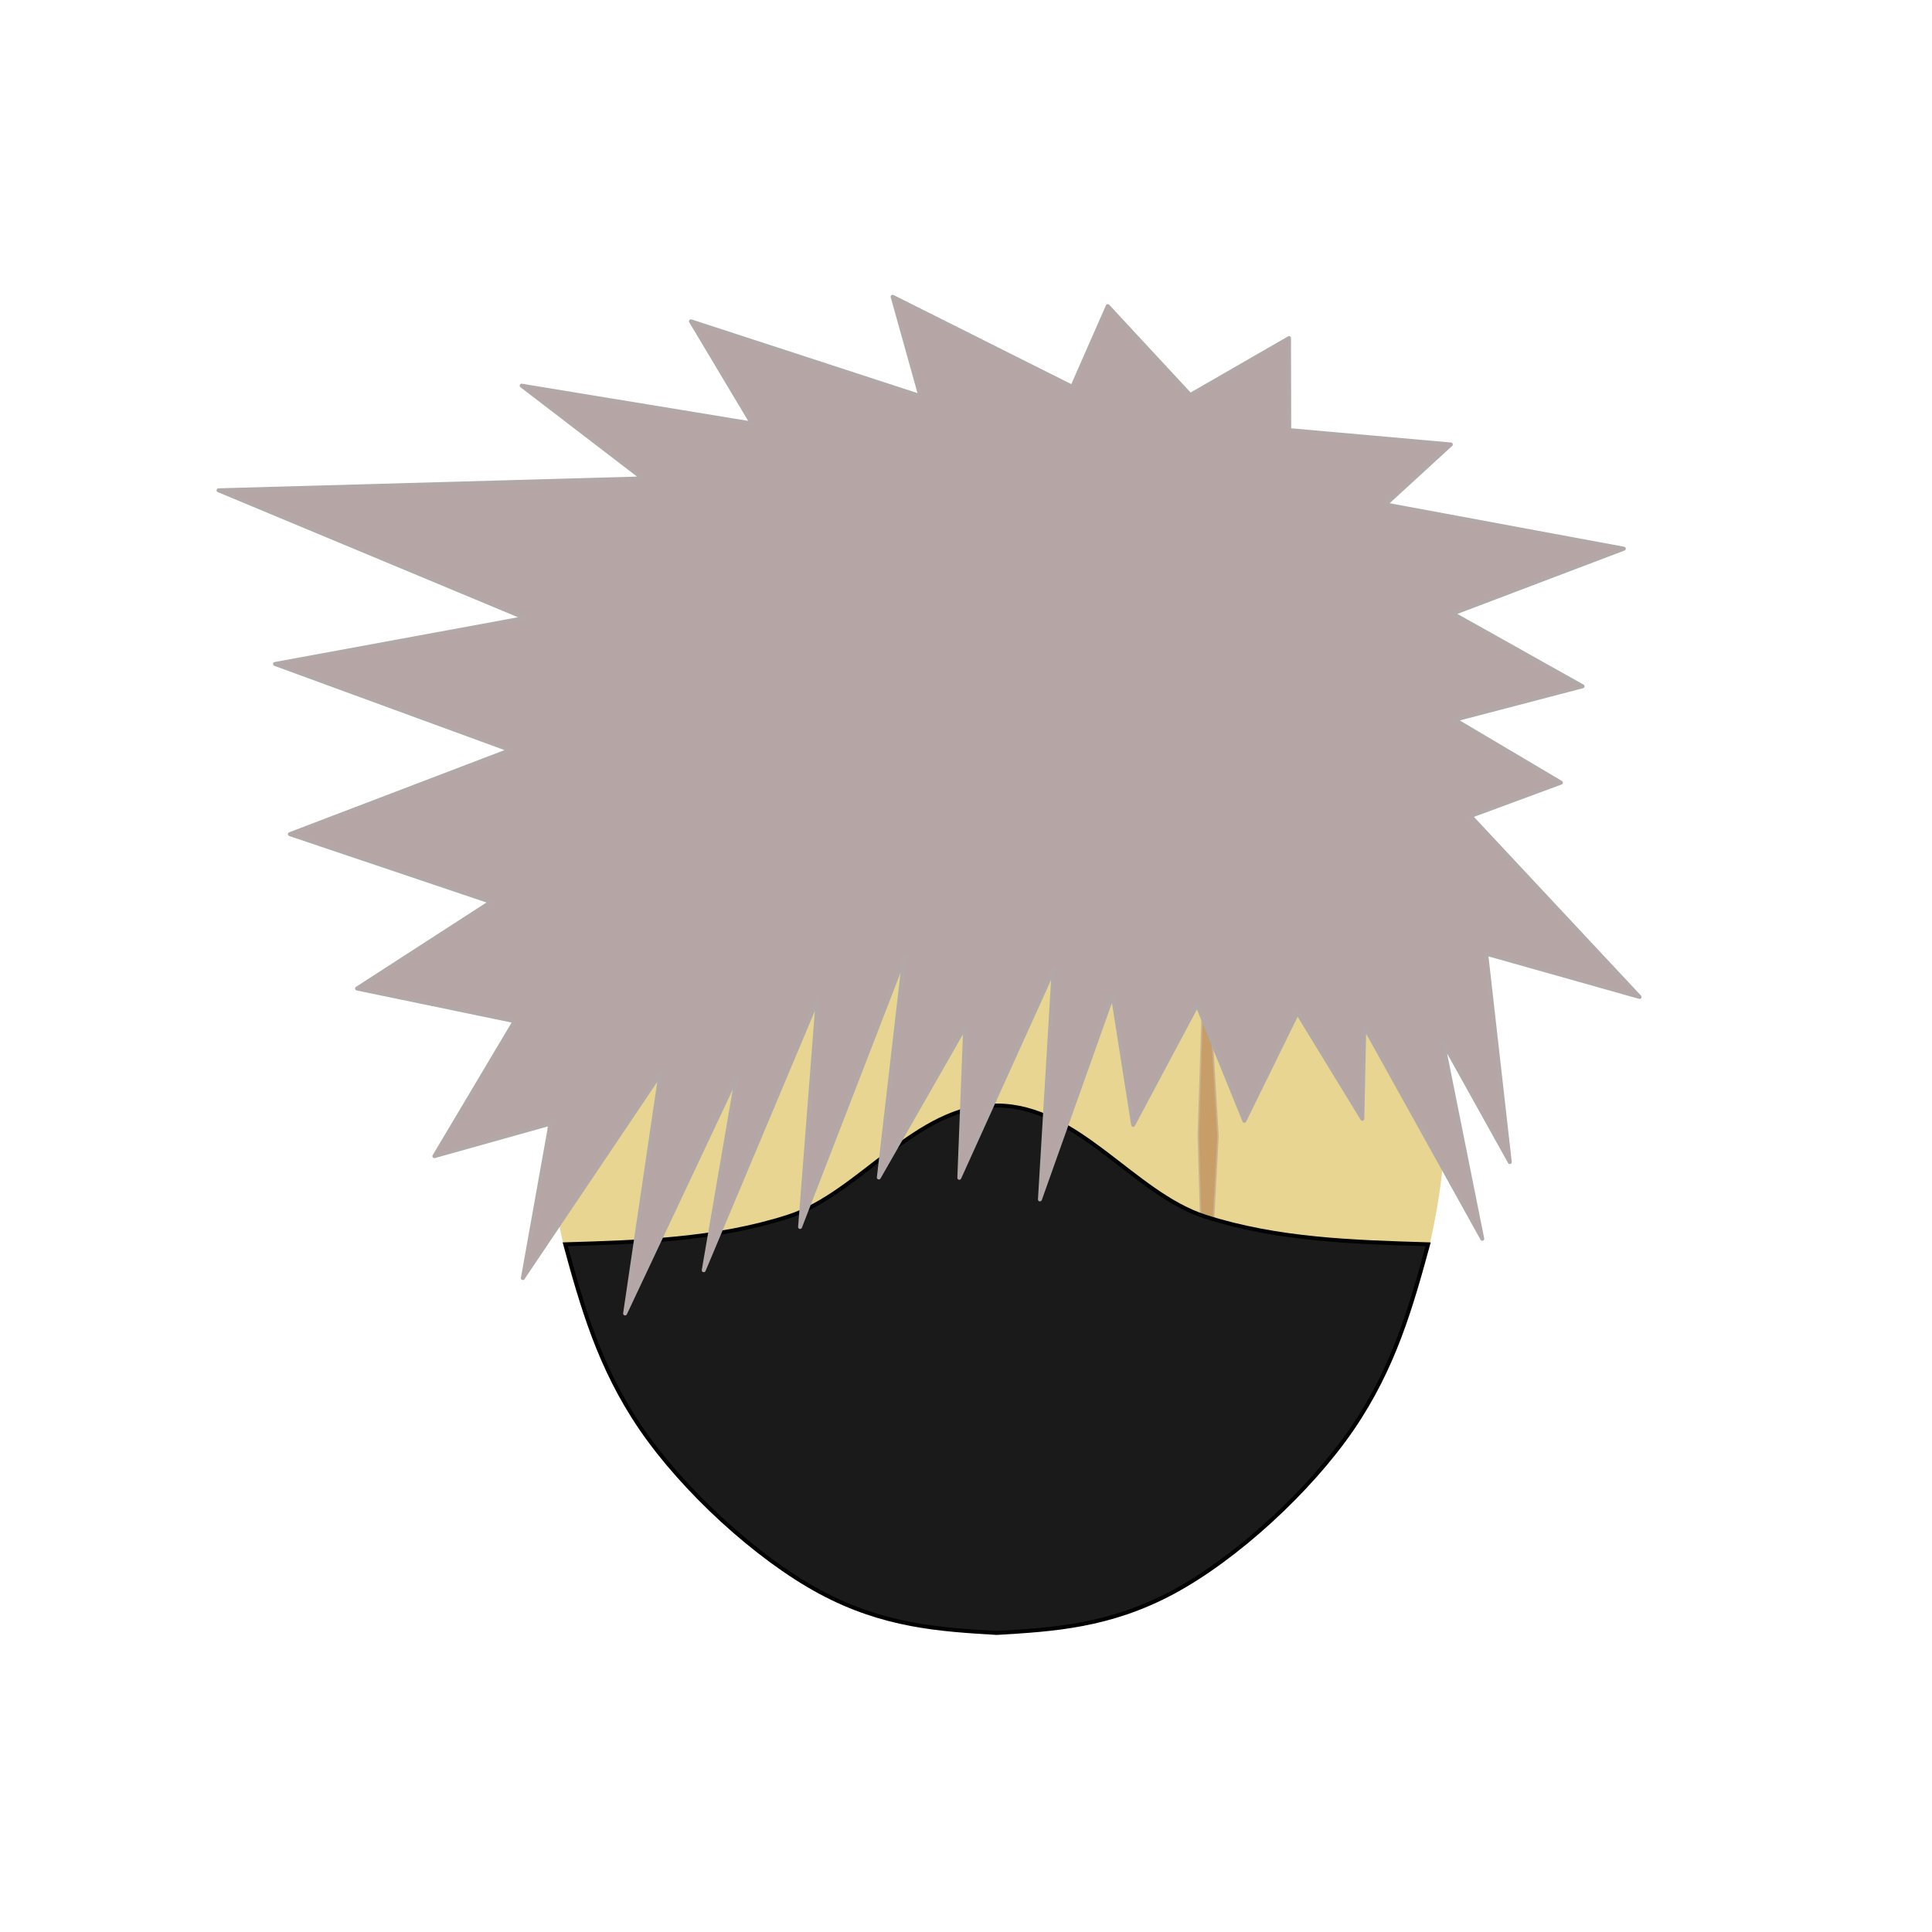 <?xml version="1.0" encoding="UTF-8" standalone="no"?>
<svg
   xmlns:dc="http://purl.org/dc/elements/1.1/"
   xmlns:cc="http://creativecommons.org/ns#"
   xmlns:rdf="http://www.w3.org/1999/02/22-rdf-syntax-ns#"
   xmlns:svg="http://www.w3.org/2000/svg"
   xmlns="http://www.w3.org/2000/svg"
   xmlns:sodipodi="http://sodipodi.sourceforge.net/DTD/sodipodi-0.dtd"
   xmlns:inkscape="http://www.inkscape.org/namespaces/inkscape"
   width="100mm"
   height="100mm"
   viewBox="50 30 100 130"
   version="1.1"
   id="svg8"
   inkscape:version="1.0.2 (e86c870879, 2021-01-15, custom)"
   sodipodi:docname="kakashi.svg">
  <defs
     id="defs2">
    <inkscape:path-effect
       effect="bspline"
       id="path-effect875"
       is_visible="true"
       lpeversion="1"
       weight="33.333"
       steps="2"
       helper_size="0"
       apply_no_weight="true"
       apply_with_weight="true"
       only_selected="false" />
    <inkscape:path-effect
       effect="bspline"
       id="path-effect867"
       is_visible="true"
       lpeversion="1"
       weight="33.333"
       steps="2"
       helper_size="0"
       apply_no_weight="true"
       apply_with_weight="true"
       only_selected="false" />
  </defs>
  <sodipodi:namedview
     id="base"
     pagecolor="#ffffff"
     bordercolor="#666666"
     borderopacity="1.0"
     inkscape:pageopacity="0.0"
     inkscape:pageshadow="2"
     inkscape:zoom="1.4142136"
     inkscape:cx="226.39566"
     inkscape:cy="382.32777"
     inkscape:document-units="mm"
     inkscape:current-layer="layer1"
     inkscape:document-rotation="0"
     showgrid="false"
     inkscape:snap-nodes="true"
     showguides="true"
     inkscape:guide-bbox="true"
     inkscape:snap-smooth-nodes="false"
     inkscape:window-width="1858"
     inkscape:window-height="1057"
     inkscape:window-x="54"
     inkscape:window-y="-8"
     inkscape:window-maximized="1">
    <sodipodi:guide
       position="4.116,296.065"
       orientation="0,-1"
       id="guide861" />
  </sodipodi:namedview>
  <g
     inkscape:label="Слой 1"
     inkscape:groupmode="layer"
     id="layer1">
    <ellipse
       style="fill:#e8d592;fill-opacity:1;fill-rule:evenodd;stroke-width:0.275"
       id="path10"
       ry="35.624"
       rx="30.238"
       cy="104.227"
       cx="102.054" />
    <path
       style="fill:#c79e68;fill-opacity:1;stroke:#cab08e;stroke-width:0.1;stroke-linecap:butt;stroke-linejoin:miter;stroke-miterlimit:4;stroke-dasharray:none;stroke-opacity:1"
       d="m 116.095,92.025 -0.463,14.354 0.463,16.073 0.86,-16.007 z"
       id="path880-scar"
       sodipodi:nodetypes="cccсс" />
    <path
       id="path865-mask"
       style="fill:#1a1a1a;stroke:#000000;stroke-width:0.265px;stroke-linecap:butt;stroke-linejoin:miter;stroke-opacity:1"
       d="m 102.065,104.387 c -5.469,0 -9.197,5.922 -14.036,7.478 -4.839,1.556 -9.917,1.708 -14.996,1.86 1.133,4.125 2.266,8.251 5.113,12.412 2.847,4.161 7.776,8.698 12.048,10.994 4.272,2.296 8.072,2.521 11.871,2.747 3.8,-0.225 7.598,-0.451 11.871,-2.747 4.272,-2.296 9.201,-6.833 12.048,-10.994 2.847,-4.161 3.98,-8.287 5.113,-12.412 -5.078,-0.152 -10.157,-0.304 -14.995,-1.86 -4.839,-1.556 -8.566,-7.478 -14.036,-7.478 z"
       sodipodi:nodetypes="sscsscsscss" />
    <path
       style="fill:#b6a5a5;fill-opacity:1;stroke:#b3a8a8;stroke-width:0.265px;stroke-linecap:butt;stroke-linejoin:round;stroke-opacity:1"
       d="m 109.869,96.949 -4.895,13.758 0.926,-15.478 -6.35,14.023 0.397,-10.186 -5.813,10.164 1.712,-14.794 -7.011,18.124 1.191,-15.346 -7.673,18.256 2.249,-13.097 -7.541,16.007 2.381,-16.14 -9.26,13.758 1.859,-10.39 -7.812,2.188 5.405,-9.083 -10.61,-2.198 9.013,-5.826 -13.534,-4.561 14.824,-5.658 -15.824,-5.793 16.814,-3.094 -20.613,-8.593 28.537,-0.799 -8.138,-6.24 15.498,2.546 -4.11,-6.879 15.439,5.034 -1.868,-6.685 12.089,6.06 2.388,-5.431 5.55,5.982 6.647,-3.83 0.016,6.191 10.871,0.968 -4.4,4.035 16.041,2.977 -11.509,4.366 8.731,4.895 -8.599,2.249 7.144,4.233 -6.085,2.249 11.377,12.171 -10.319,-2.91 1.587,14.023 -4.513,-8.109 2.661,13.268 -7.938,-14.288 -0.132,6.218 -4.366,-7.144 -3.572,7.276 -3.175,-7.805 -4.309,8.082 z"
       id="path878-hair"
       sodipodi:nodetypes="ccccccccccccccccccccccccccccccccccccccccccccccccccccccc" />
  </g>
</svg>
